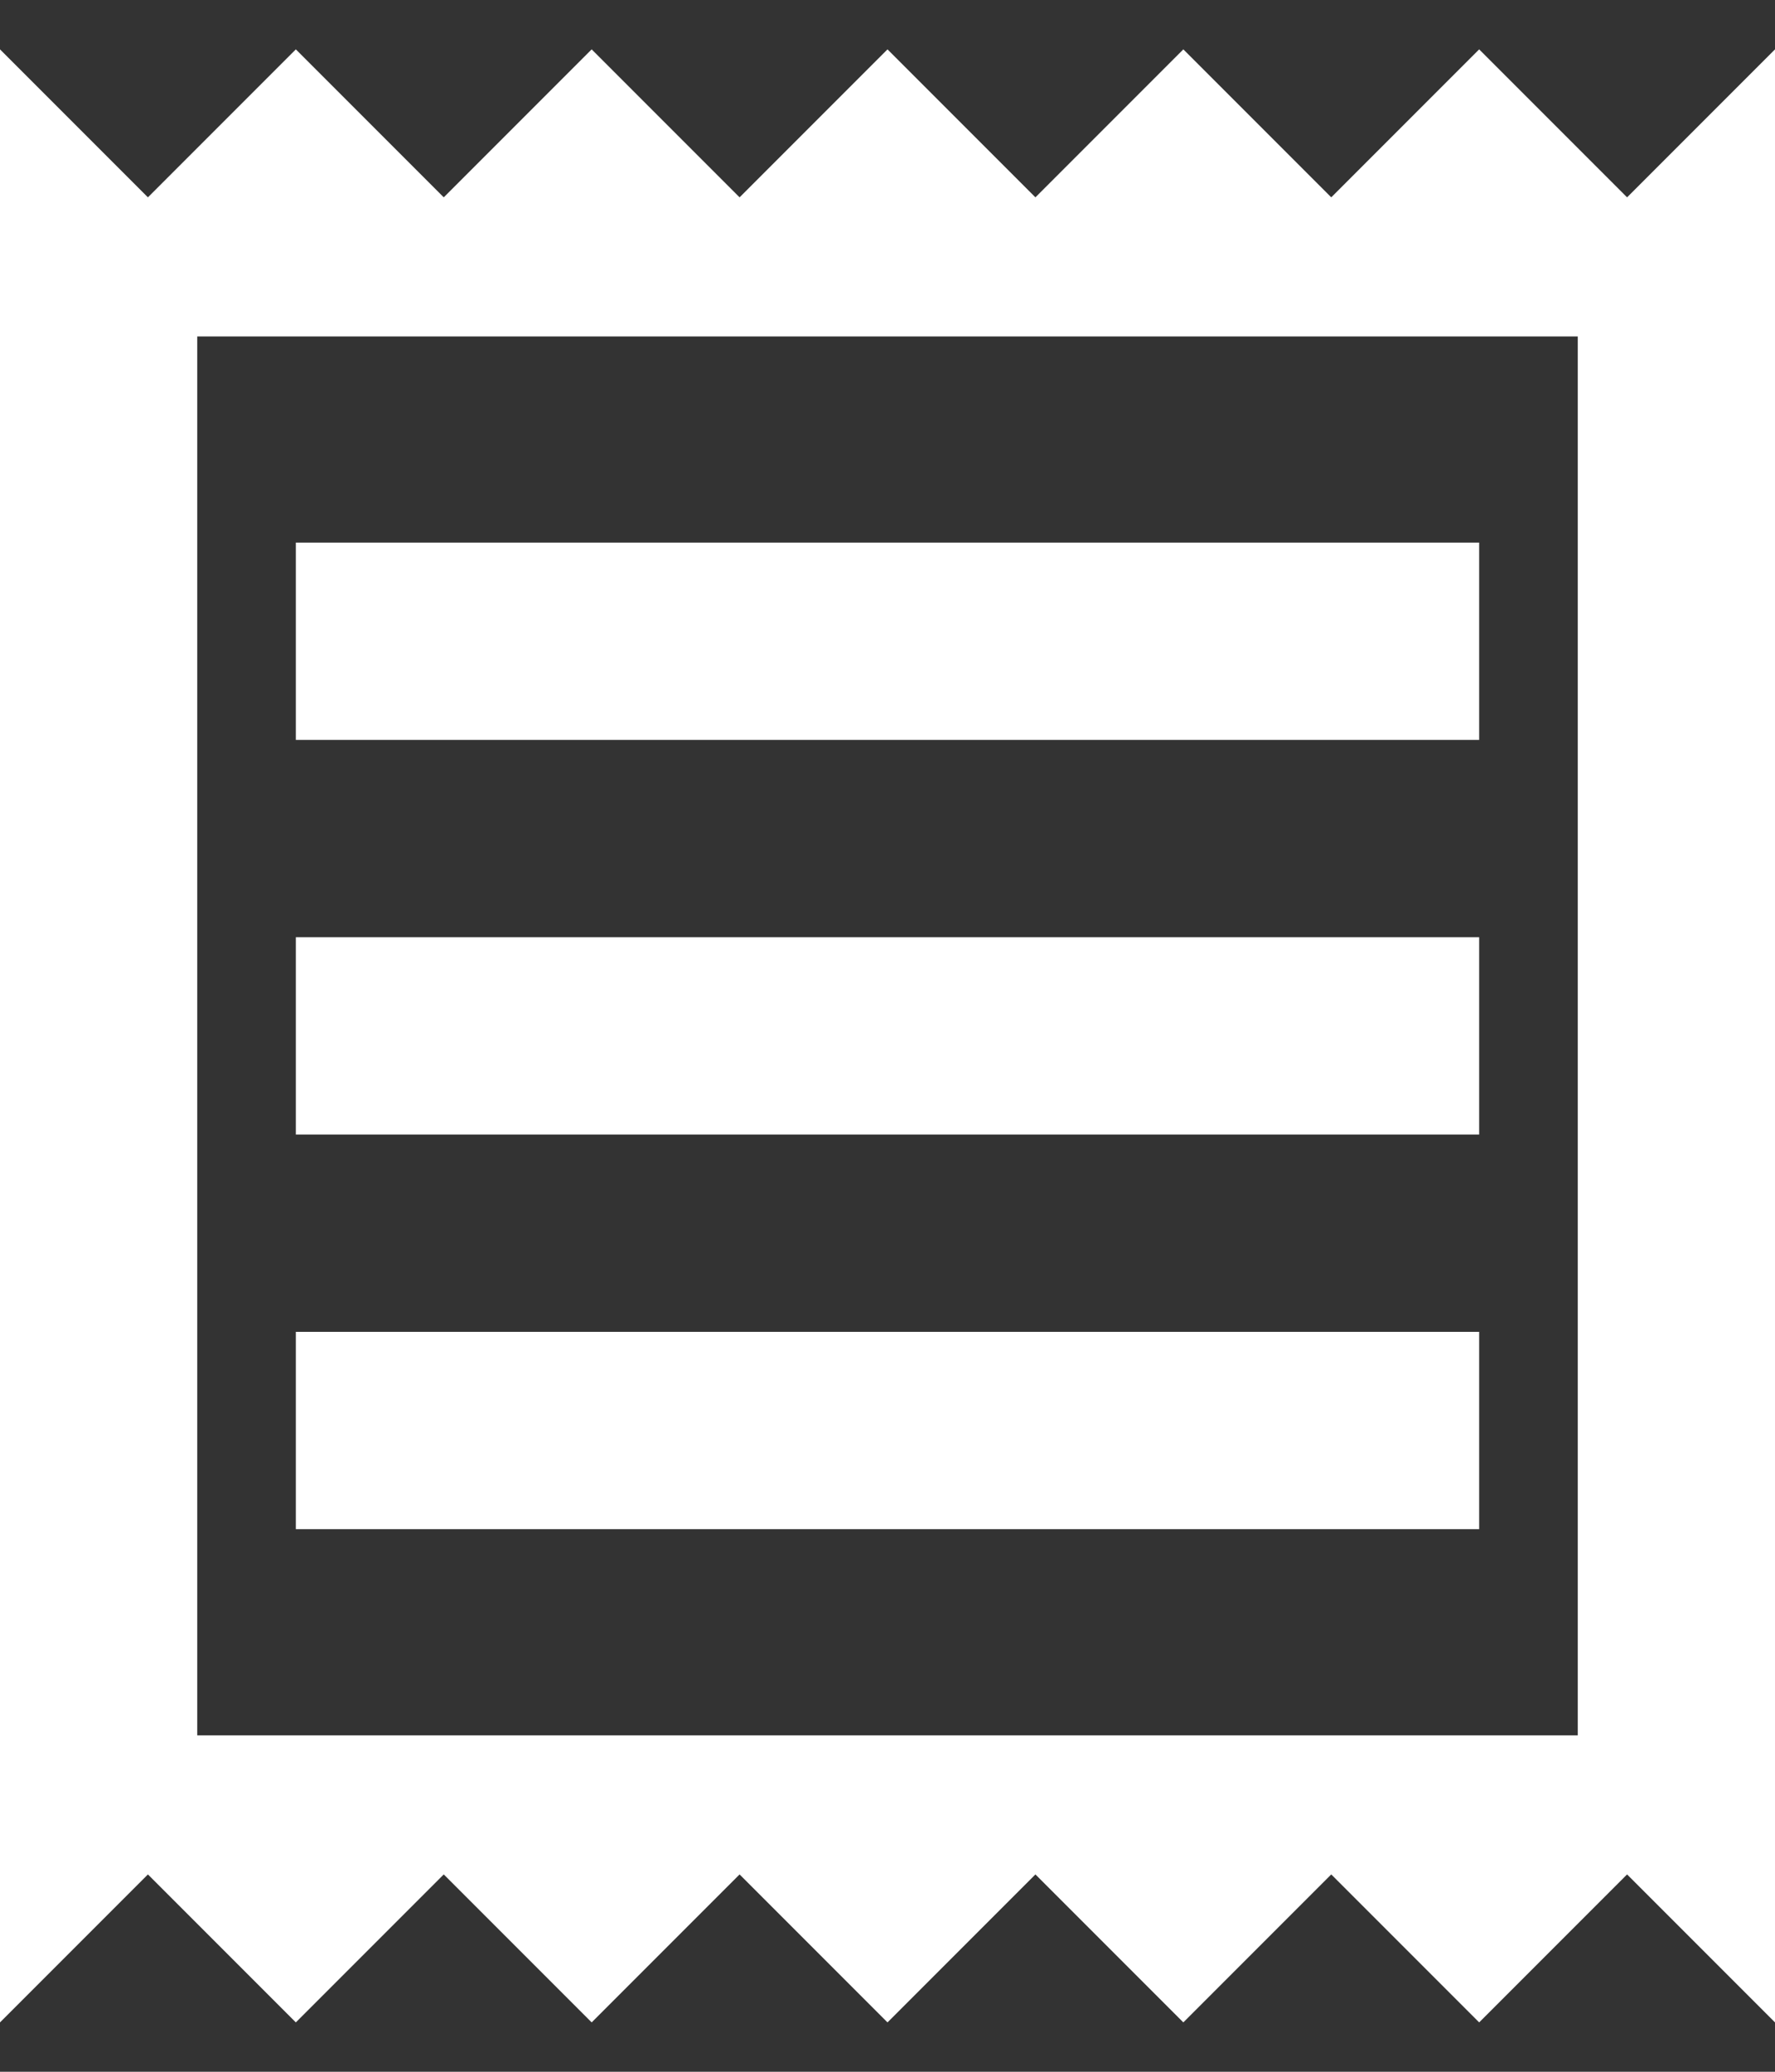 <svg width="24" height="28" viewBox="0 0 24 28" fill="none" xmlns="http://www.w3.org/2000/svg">
<rect x="0" y="0" width="24" height="28" fill="#333333" stroke="none"/>
<path fill-rule="evenodd" clip-rule="evenodd" d="M22 2.667L20 0.667L18 2.667L16 0.667L14 2.667L12 0.667L10 2.667L8 0.667L6 2.667L4 0.667L2 2.667L0 0.667V27.333L2 25.333L4 27.333L6 25.333L8 27.333L10 25.333L12 27.333L14 25.333L16 27.333L18 25.333L20 27.333L22 25.333L24 27.333V0.667L22 2.667ZM2.667 23.453V4.547H21.333V23.453H2.667ZM20 20.667V18H4V20.667H20ZM20 12.667V15.333H4V12.667H20ZM20 10V7.333H4V10H20Z" fill="white"/>
</svg>
